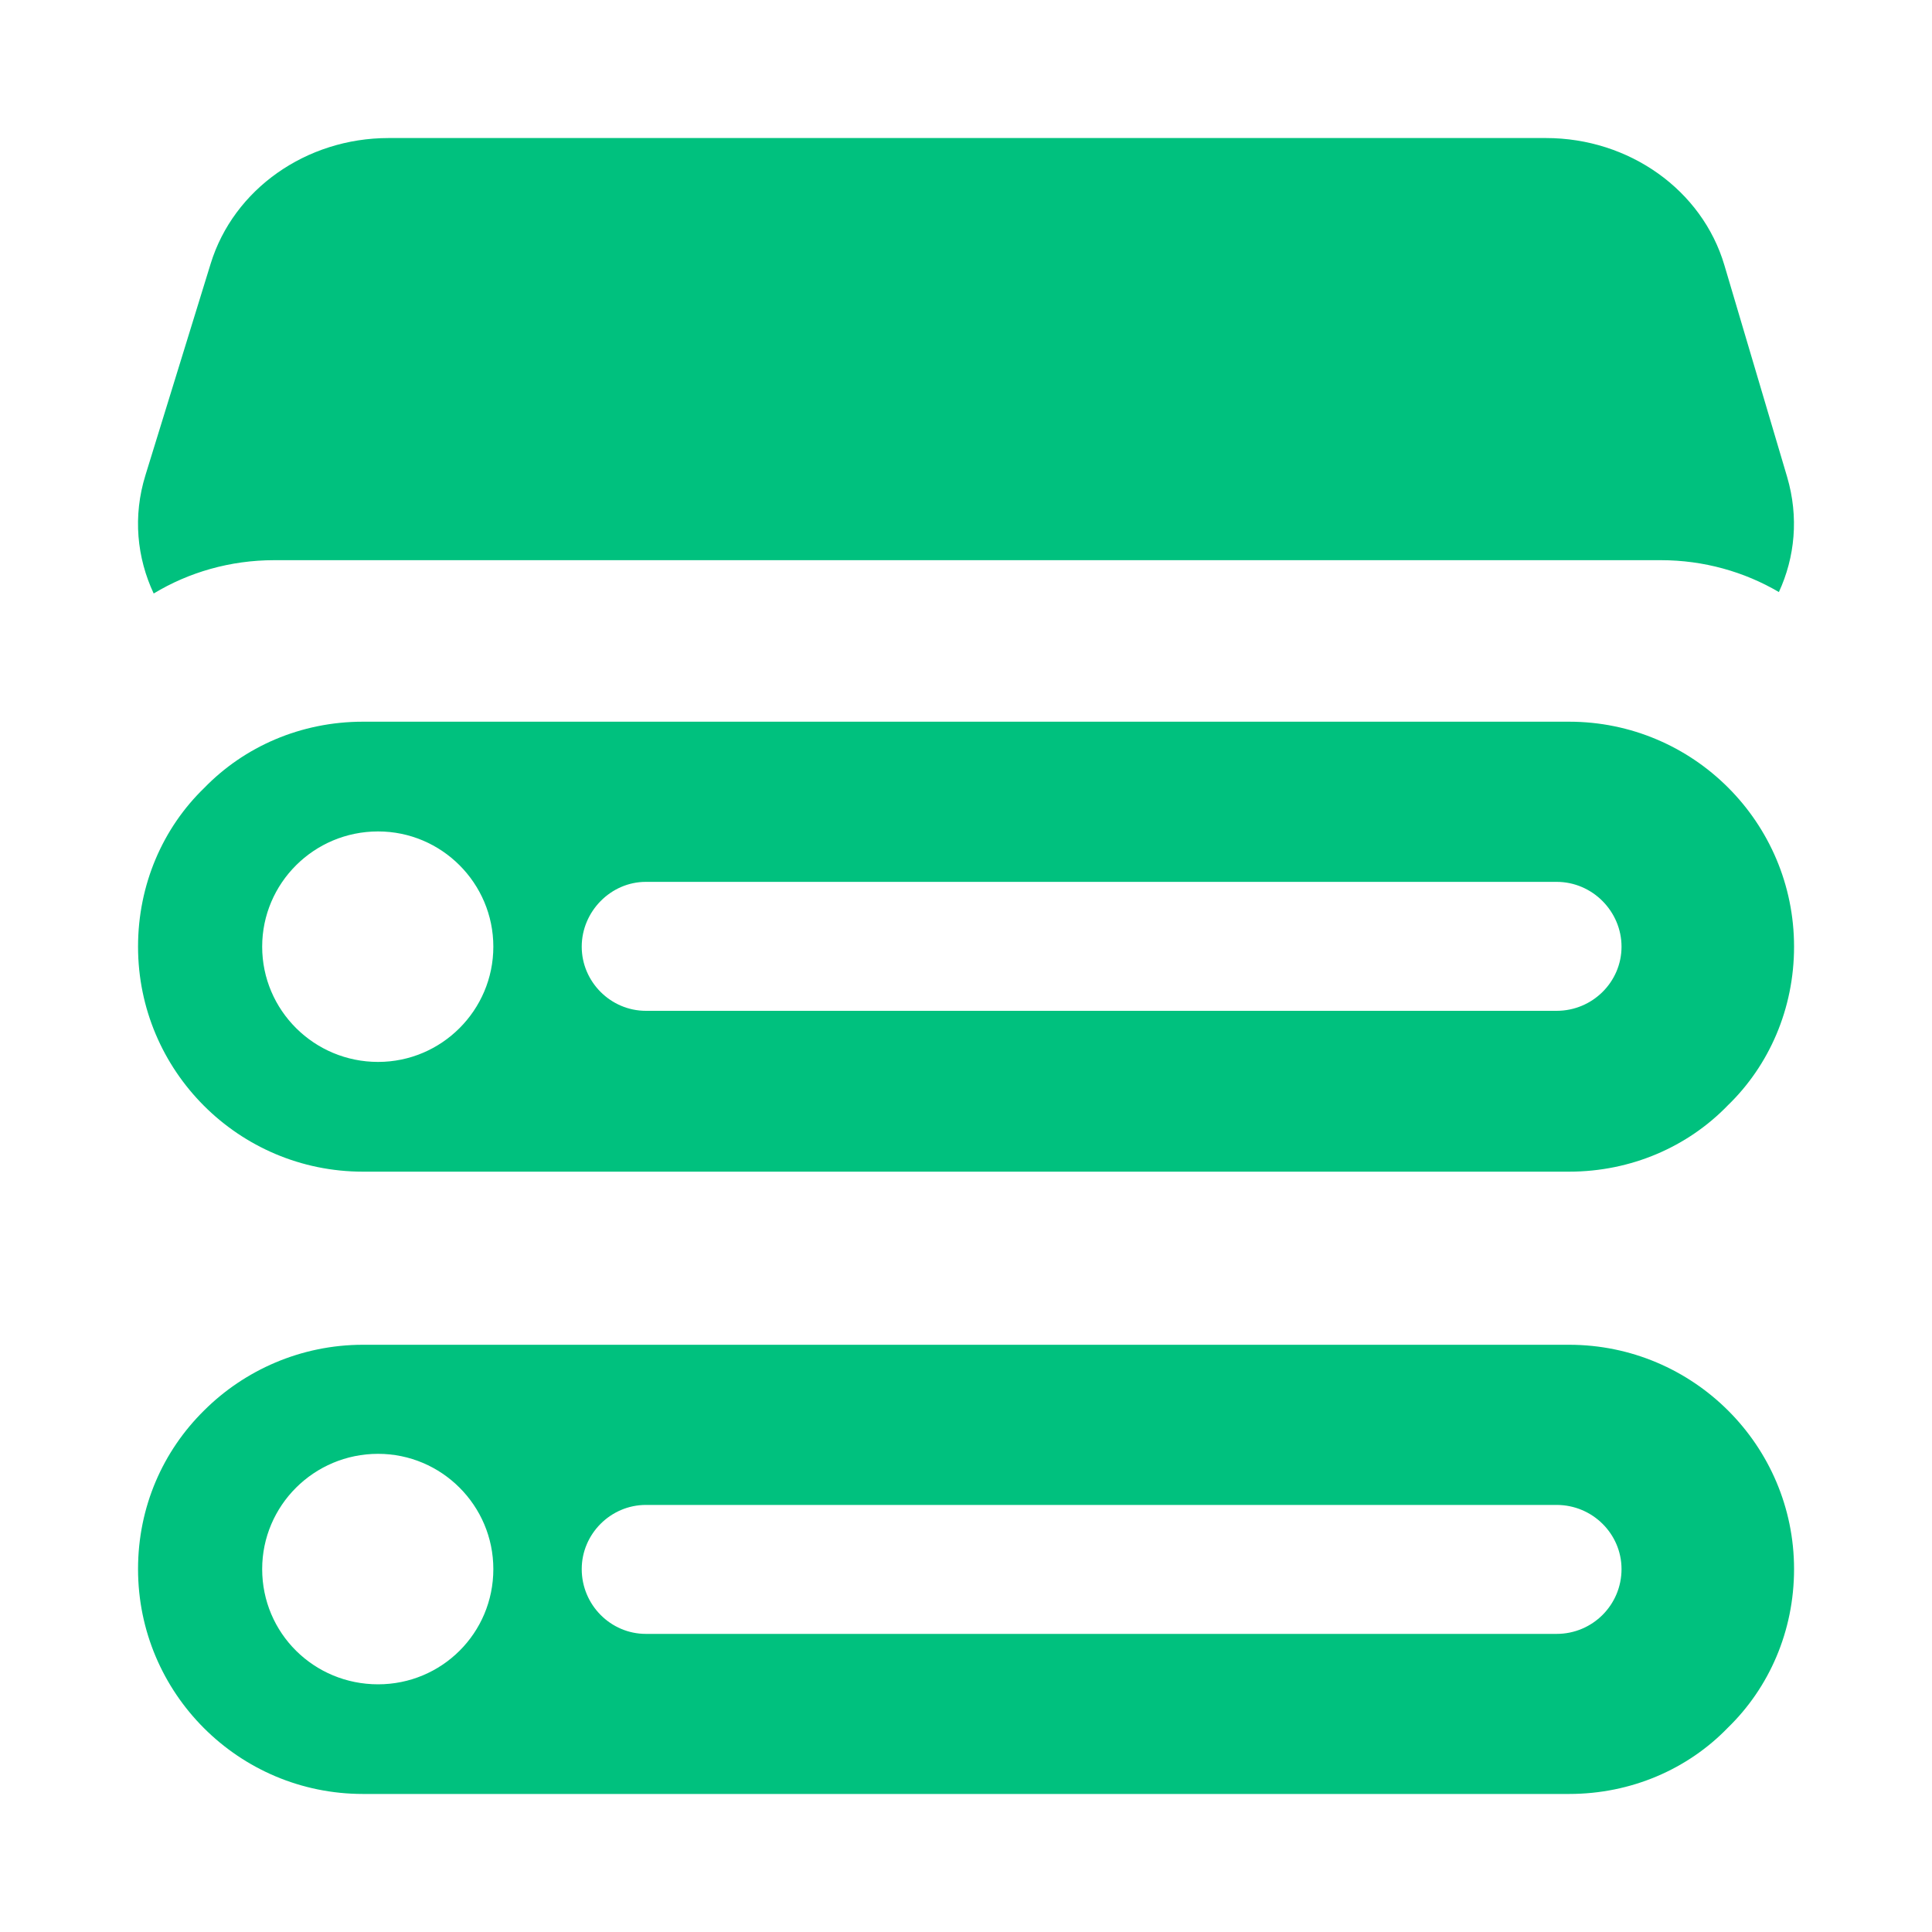 <svg width="20" height="20" viewBox="0 0 20 20" fill="none" xmlns="http://www.w3.org/2000/svg">
<path d="M18.415 6.129C18.058 5.919 17.637 5.799 17.194 5.799H2.838C2.384 5.799 1.954 5.924 1.591 6.144C1.418 5.775 1.373 5.346 1.506 4.918L2.181 2.729C2.418 1.959 3.169 1.429 4.022 1.429H16.004C16.865 1.429 17.621 1.967 17.851 2.746L18.5 4.936C18.623 5.354 18.581 5.769 18.415 6.129Z" fill="#00C17E"/>
<path d="M16.243 7.471H3.757C3.114 7.471 2.529 7.729 2.114 8.157C1.686 8.571 1.429 9.157 1.429 9.8C1.429 11.086 2.472 12.129 3.757 12.129H16.243C16.886 12.129 17.472 11.871 17.886 11.443C18.314 11.029 18.572 10.443 18.572 9.8C18.572 8.514 17.529 7.471 16.243 7.471ZM3.914 10.993C3.25 10.993 2.714 10.457 2.714 9.8C2.714 9.143 3.25 8.607 3.914 8.607C4.572 8.607 5.107 9.143 5.107 9.8C5.107 10.457 4.572 10.993 3.914 10.993ZM16.114 10.464H6.686C6.322 10.464 6.022 10.164 6.022 9.8C6.022 9.436 6.322 9.129 6.686 9.129H16.114C16.486 9.129 16.786 9.436 16.786 9.8C16.786 10.164 16.486 10.464 16.114 10.464Z" fill="#00C17E"/>
<path d="M16.243 13.921H3.757C3.114 13.921 2.529 14.186 2.114 14.6C1.686 15.021 1.429 15.6 1.429 16.243C1.429 17.529 2.472 18.571 3.757 18.571H16.243C16.886 18.571 17.472 18.314 17.886 17.886C18.314 17.471 18.572 16.886 18.572 16.243C18.572 14.964 17.529 13.921 16.243 13.921ZM3.914 17.436C3.25 17.436 2.714 16.907 2.714 16.243C2.714 15.586 3.25 15.05 3.914 15.05C4.572 15.05 5.107 15.586 5.107 16.243C5.107 16.907 4.572 17.436 3.914 17.436ZM16.114 16.914H6.686C6.322 16.914 6.022 16.614 6.022 16.243C6.022 15.879 6.322 15.579 6.686 15.579H16.114C16.486 15.579 16.786 15.879 16.786 16.243C16.786 16.614 16.486 16.914 16.114 16.914Z" fill="#00C17E"/>
</svg>
